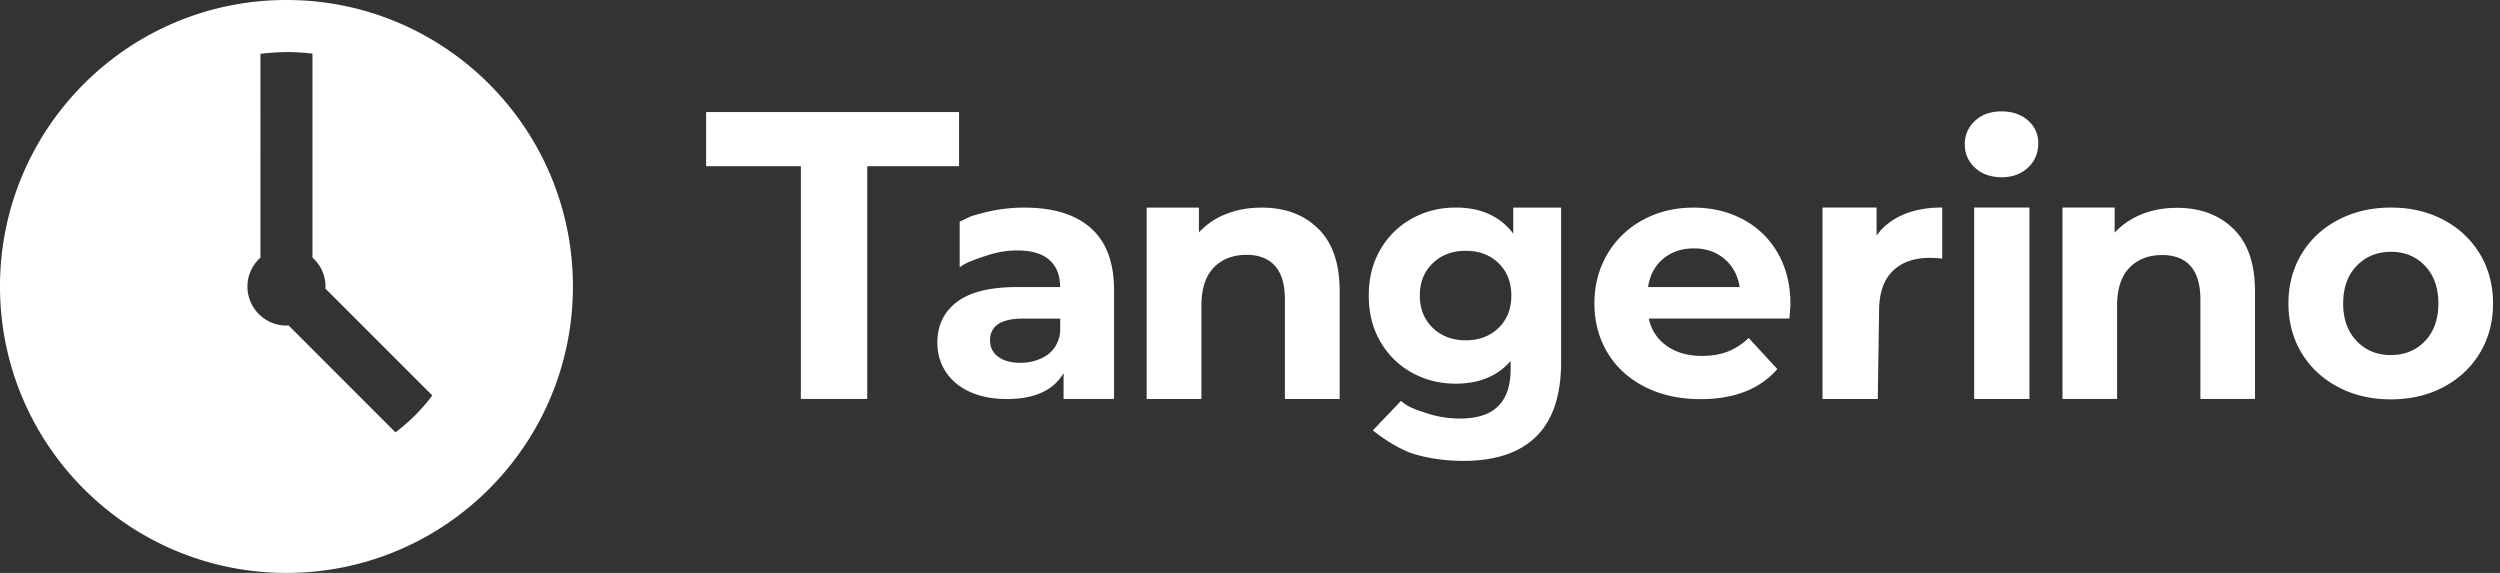 <svg xmlns="http://www.w3.org/2000/svg" width="192" height="44"><rect width="100%" height="100%" fill="#333333" stroke="none"/><path d="M22 0C9.85 0 0 9.85 0 22s9.85 22 22 22 22-9.85 22-22S34.15 0 22 0zm0 3.996c.666.005 1.337.044 1.998.123v15.66c.608.55 1 1.338 1 2.221 0 .053-.01.1-.016.152L33.2 30.37a14.086 14.086 0 01-2.83 2.834l-8.215-8.217c-.053.006-.101.016-.154.016a3 3 0 01-2.998-2.998c0-.883.392-1.669 1-2.219V4.135A19.41 19.41 0 0122 3.996zm131.715 4.559c-.836 0-1.512.238-2.035.724a2.364 2.364 0 00-.784 1.803c0 .72.26 1.316.784 1.803.523.48 1.205.723 2.035.728.835 0 1.512-.248 2.035-.74.529-.497.79-1.12.79-1.877a2.24 2.24 0 00-.79-1.744c-.523-.465-1.205-.697-2.035-.697zm-99.485.052v4.157h7.276v17.875h5.098V12.764h7.052V8.607H54.23zm94.932 7.329c-1.126 0-2.119.18-2.98.544-.862.365-1.551.9-2.059 1.608V15.94h-4.154v14.704h4.244l.101-6.758c0-1.36.348-2.379 1.036-3.06.692-.683 1.645-1.022 2.86-1.022.165 0 .482.015.952.052v-3.921zm-37.363.005c-1.227 0-2.348.28-3.363.846a6.268 6.268 0 00-2.422 2.379c-.598 1.02-.893 2.2-.893 3.537 0 1.332.295 2.517.893 3.537a6.305 6.305 0 002.422 2.38c1.015.565 2.136.845 3.363.845 1.803 0 3.209-.581 4.219-1.744v.597c0 1.285-.318 2.24-.957 2.875-.64.635-1.624.953-2.967.953a8.173 8.173 0 01-2.58-.43c-.862-.285-1.36-.442-1.92-.929l-2.156 2.264c.76.629 2.125 1.527 3.283 1.855 1.158.328 2.383.49 3.674.49 2.448 0 4.31-.623 5.584-1.87 1.274-1.254 1.914-3.163 1.914-5.727V15.945h-3.674v1.998c-1.01-1.337-2.485-2.002-4.42-2.002zm39.816 0v14.704h4.246V15.94h-4.246zm6.783 0V30.64h4.194V23.49c0-1.29.312-2.262.941-2.918.63-.655 1.47-.984 2.528-.984.951 0 1.675.282 2.177.848.497.565.752 1.42.752 2.568v7.635h4.192v-8.28c0-2.115-.555-3.711-1.655-4.785-1.1-1.073-2.549-1.613-4.336-1.613-.988 0-1.892.165-2.716.498-.82.333-1.514.804-2.069 1.412v-1.93h-4.008zm25.227 0c-1.507 0-2.86.317-4.055.946-1.2.629-2.137 1.501-2.808 2.617-.672 1.116-1.01 2.384-1.01 3.8 0 1.418.338 2.688 1.01 3.803.676 1.116 1.613 1.988 2.808 2.618 1.195.634 2.548.945 4.055.945 1.507 0 2.85-.316 4.04-.945 1.183-.63 2.119-1.502 2.79-2.618.672-1.115 1.01-2.385 1.01-3.802 0-1.417-.338-2.685-1.01-3.801-.671-1.116-1.601-1.988-2.79-2.617-1.185-.63-2.533-.946-4.04-.946zm-104.941.004a12.54 12.54 0 00-3.358.45c-1.089.3-.692.205-1.623.628v3.506c.513-.402 1.445-.697 2.18-.935a7.221 7.221 0 012.24-.36c1.1 0 1.92.244 2.47.73.55.487.825 1.179.825 2.083h-3.295c-2.088 0-3.632.381-4.63 1.142-1 .757-1.503 1.802-1.503 3.13 0 .835.218 1.576.64 2.232.43.655 1.043 1.169 1.847 1.539.803.37 1.753.555 2.853.555 2.12 0 3.574-.662 4.352-1.989v1.983h3.877v-8.354c0-2.125-.593-3.711-1.778-4.764-1.184-1.052-2.882-1.576-5.097-1.576zm9.38 0v14.7h4.204V23.48c0-1.295.312-2.268.941-2.923.63-.656 1.474-.985 2.531-.985.952 0 1.682.286 2.184.852.502.566.756 1.423.756 2.57v7.65h4.205v-8.296c0-2.12-.551-3.717-1.656-4.795-1.1-1.079-2.554-1.618-4.362-1.608-.983 0-1.894.165-2.719.498a5.533 5.533 0 00-2.072 1.41v-1.908h-4.012zm42.006 0c-1.438 0-2.732.313-3.89.942a6.987 6.987 0 00-2.735 2.627c-.66 1.126-.994 2.391-.994 3.787 0 1.417.338 2.68 1.01 3.795.671 1.115 1.63 1.988 2.867 2.617 1.243.63 2.665.941 4.277.941 2.586 0 4.552-.772 5.895-2.31l-2.205-2.389a4.837 4.837 0 01-1.607 1.047c-.577.222-1.232.332-1.977.332-1.079 0-1.983-.259-2.707-.771-.724-.513-1.185-1.217-1.38-2.1h10.806c.052-.687.079-1.061.074-1.104 0-1.485-.322-2.791-.967-3.918a6.627 6.627 0 00-2.67-2.591c-1.131-.603-2.4-.905-3.797-.905zm.032 3.131c.92 0 1.698.27 2.337.809.635.54 1.026 1.258 1.168 2.162h-7.037c.143-.92.529-1.65 1.168-2.178.64-.529 1.428-.793 2.364-.793zm-17.532.186c1.031 0 1.866.316 2.522.95.65.635.978 1.465.978 2.485 0 1.026-.323 1.85-.978 2.485-.656.634-1.496.953-2.522.953-1.025 0-1.872-.319-2.533-.953-.66-.635-.994-1.459-.994-2.485 0-1.025.333-1.85.994-2.484.661-.635 1.502-.951 2.533-.951zm71.055.078c1.063 0 1.935.359 2.617 1.078.682.719 1.026 1.681 1.026 2.887 0 1.205-.344 2.167-1.026 2.886-.682.714-1.554 1.075-2.617 1.08-1.063 0-1.94-.36-2.633-1.08-.692-.719-1.037-1.68-1.037-2.886 0-1.206.345-2.168 1.037-2.887.693-.72 1.57-1.078 2.633-1.078zM78.584 24.469h2.84v.814c0 .804-.38 1.57-1.047 2.014l-.123.074c-.55.328-1.178.492-1.881.492-.724 0-1.295-.153-1.713-.465-.418-.306-.625-.73-.625-1.26 0-1.115.852-1.67 2.549-1.67z" fill="#fff"/></svg>
